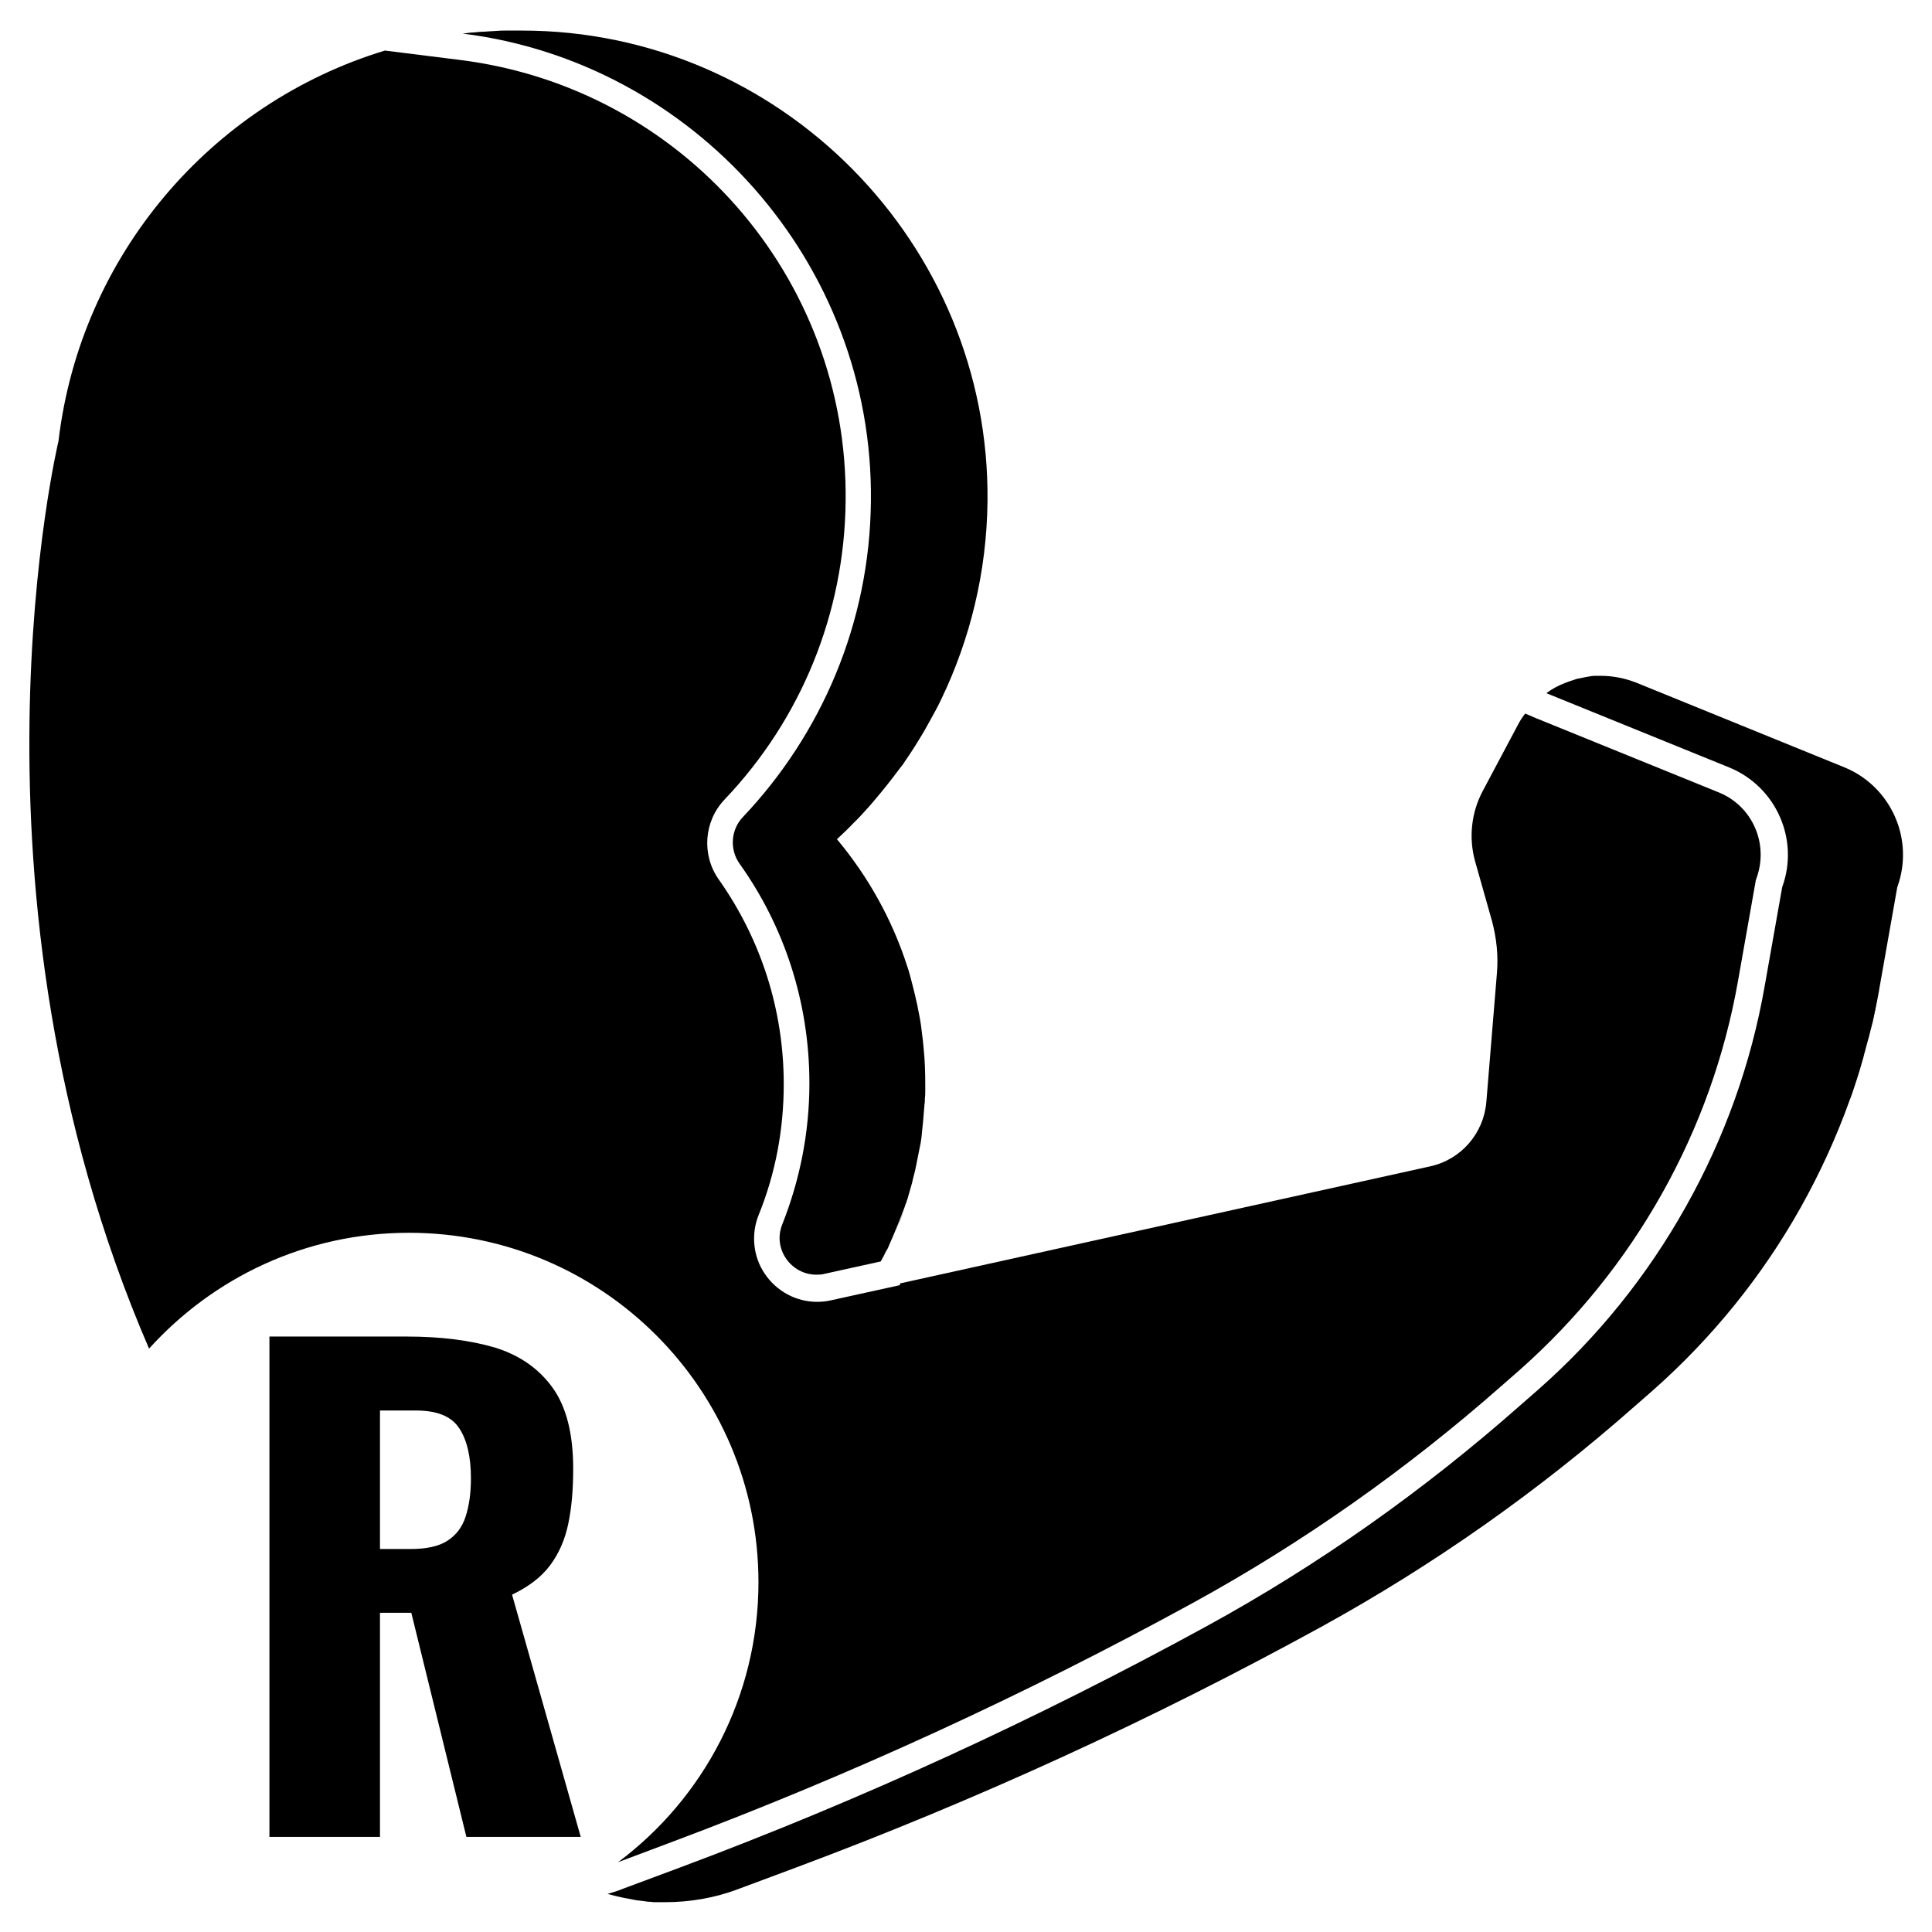 <?xml version="1.0" encoding="utf-8"?>
<!-- Generator: Adobe Illustrator 21.1.0, SVG Export Plug-In . SVG Version: 6.00 Build 0)  -->
<svg version="1.1" id="Capa_1" xmlns="http://www.w3.org/2000/svg" xmlns:xlink="http://www.w3.org/1999/xlink" x="0px" y="0px"
	 viewBox="0 0 512 512" style="enable-background:new 0 0 512 512;" xml:space="preserve">
<g>
	<g>
		<path d="M261.7,132.8c-0.2,18.8-4.6,36.6-12.3,52.6c-0.9,1.9-1.9,3.7-2.9,5.5c-0.5,0.9-1,1.8-1.5,2.7c-1.6,2.7-3.2,5.3-5,7.9
			c-0.5,0.8-1,1.5-1.6,2.2c-1.1,1.5-2.2,2.9-3.3,4.3c-0.6,0.7-1.1,1.4-1.7,2.1c-1.2,1.4-2.3,2.8-3.5,4.1c-1.2,1.3-2.4,2.7-3.7,3.9
			c-1.4,1.5-2.9,2.9-4.4,4.3h0c8.2,9.8,14.6,21.2,18.6,33.6c0.4,1.1,0.7,2.3,1,3.4c0.3,1.1,0.6,2.3,0.9,3.5c0.3,1.2,0.5,2.3,0.8,3.5
			c0.2,1.2,0.5,2.4,0.7,3.6c0.2,1.2,0.4,2.4,0.5,3.6c0.2,1.5,0.4,3,0.5,4.5c0.3,3,0.4,6.1,0.4,9.1c0,0.6,0,1.3,0,1.9
			c0,0.7,0,1.4-0.1,2.1c0,0.5,0,1-0.1,1.5c-0.2,2.9-0.5,5.9-0.8,8.7c-0.1,0.5-0.1,0.9-0.2,1.4c-0.1,0.5-0.2,1-0.3,1.5
			c-0.3,1.5-0.6,3-0.9,4.5c-0.2,1-0.4,2-0.7,3c-0.1,0.5-0.3,1.1-0.4,1.7c-0.4,1.4-0.8,2.8-1.2,4.2c-0.2,0.5-0.3,1-0.5,1.4
			c-0.2,0.5-0.3,1-0.5,1.4c-0.8,2.1-1.6,4.2-2.5,6.3c-0.3,0.7-0.6,1.4-0.9,2.1c-0.2,0.4-0.4,0.9-0.6,1.4c-0.2,0.5-0.4,0.9-0.7,1.3
			c-0.4,0.9-0.9,1.8-1.4,2.7l-15,3.3c-0.7,0.2-1.5,0.2-2.1,0.2c-6.6,0-11.6-6.8-9-13.3c4.6-11.6,7.2-24.2,7.2-37.4
			c0-21.7-6.8-41.8-18.5-58.2c-2.7-3.8-2.3-9,0.8-12.3c20.8-21.9,33.7-51.4,34-83.8c0.7-63.2-47-116.3-108.2-123.9
			c0.3,0,0.6-0.1,0.9-0.1c0.7-0.1,1.4-0.2,2.1-0.2c0.9-0.1,1.8-0.2,2.7-0.2c0.5,0,0.9-0.1,1.4-0.1c0.6,0,1.2-0.1,1.7-0.1
			c1-0.1,1.9-0.1,2.9-0.1c0.6,0,1.1,0,1.7,0c0.6,0,1.3,0,2,0h0.3C206.7,8.1,262.4,64.5,261.7,132.8z"/>
		<path d="M239.6,320.6c-0.7,2.1-1.6,4.2-2.5,6.3C238,324.8,238.8,322.7,239.6,320.6z"/>
		<path d="M465.5,232.7l-0.2,0.6l-0.1,0.6l-4.6,26c-3.5,19.9-10.3,38.9-20.2,56.5c-9.9,17.6-22.5,33.2-37.6,46.6l-4.8,4.2
			c-25.2,22.2-52.7,41.6-81.9,57.6c-44.4,24.3-90.9,45.7-138.2,63.4l-14.1,5.3c22.6-16.9,37.2-43.9,37.2-74.2
			c0-51.2-41.5-92.6-92.6-92.6c-27.4,0-51.9,11.9-68.9,30.7c-52.5-121.6-24-240.5-24-240.5c5.8-49.1,40.4-89.5,86.5-103.5l20,2.5
			c58.8,7.4,102.8,57.6,102.1,116.9c-0.3,29.6-11.7,57.7-32.1,79.1c-5.5,5.8-6.1,14.7-1.5,21.2c11.2,15.9,17.2,34.6,17.2,54.2
			c0,12-2.2,23.8-6.7,34.8c-2,5.1-1.4,11,1.7,15.5c3.1,4.6,8.3,7.4,13.8,7.4c1.2,0,2.4-0.1,3.7-0.4l15-3.3l3.2-0.7l0.2-0.5l140.4-31
			c8.2-1.8,14.2-8.7,14.9-17.1l2.8-34.1c0.4-4.6-0.1-9.3-1.3-13.8l-4.5-15.9c-1.7-6.2-1-12.8,2-18.5l9.2-17.3
			c0.6-1.2,1.3-2.3,2.1-3.3l2.8,1.2l48.5,19.7C464.4,213.6,468.8,223.6,465.5,232.7z"/>
		<path d="M502.8,235.1l-4.6,26c-0.2,1.3-0.5,2.6-0.7,3.9c-0.4,1.9-0.8,3.8-1.2,5.8c-0.2,0.6-0.3,1.3-0.5,1.9
			c-0.3,1.3-0.6,2.5-1,3.8c-0.3,1.3-0.7,2.5-1,3.8c-0.4,1.3-0.7,2.5-1.1,3.8c-0.4,1.3-0.8,2.5-1.2,3.7c-0.4,1.2-0.8,2.5-1.3,3.7
			c-3.5,9.8-7.9,19.4-13,28.5c-10.2,18.2-23.5,34.6-39.1,48.4l-4.8,4.2c-25.5,22.5-53.3,42.1-83.1,58.5
			c-44.8,24.6-91.3,45.9-139.2,63.8l-15.3,5.7c-6.3,2.4-12.9,3.5-19.5,3.5h0c-0.5,0-1.1,0-1.6,0c-0.2,0-0.4,0-0.6,0h-0.1
			c-0.5,0-1,0-1.5-0.1c-0.7,0-1.3-0.1-1.9-0.2c0,0,0,0,0,0c-0.6-0.1-1.1-0.1-1.7-0.2c-0.2,0-0.4-0.1-0.6-0.1c-0.5-0.1-1-0.2-1.5-0.3
			c-1.3-0.2-2.5-0.5-3.8-0.8c-0.6-0.2-1.3-0.3-1.9-0.5c1.4-0.4,2.8-0.8,4.2-1.4l15.3-5.7c47.9-17.9,94.4-39.3,139.2-63.8
			c29.8-16.3,57.6-36,83.1-58.5l4.8-4.2c15.7-13.8,28.9-30.2,39.1-48.4c10.3-18.3,17.4-38.1,21-58.8l4.6-26
			c4.6-12.6-1.6-26.6-14-31.7l-48.5-19.7c1.6-1.2,3.3-2.1,5.2-2.8c0.3-0.1,0.5-0.2,0.8-0.3c0.6-0.2,1.2-0.4,1.8-0.6
			c0.3-0.1,0.6-0.2,0.9-0.2c0.3-0.1,0.6-0.1,0.9-0.2c0.5-0.1,1-0.2,1.5-0.3c0.2,0,0.4,0,0.6-0.1c0.6-0.1,1.1-0.1,1.7-0.1
			c0.3,0,0.6,0,1,0c3.2,0,6.3,0.6,9.4,1.8l55.3,22.5C501.2,208.5,507.4,222.5,502.8,235.1z"/>
		<path d="M496.2,270.8c0.4-1.9,0.8-3.8,1.2-5.8C497.1,267,496.7,268.9,496.2,270.8z"/>
		<path d="M502.8,235.1l-4.6,26c-0.2,1.3-0.5,2.6-0.7,3.9c0.3-1.3,0.5-2.6,0.7-3.9L502.8,235.1z"/>
	</g>
</g>
<g>
	<path d="M71.4,486.8V354.2h36.5c8.9,0,16.7,1,23.2,2.9c6.5,2,11.6,5.5,15.3,10.6c3.7,5.1,5.5,12.3,5.5,21.5
		c0,5.5-0.4,10.3-1.3,14.6c-0.9,4.3-2.5,7.9-4.8,11c-2.3,3.1-5.7,5.7-10.1,7.8l18.2,64.2h-30.3l-14.6-59.4h-8.3v59.4H71.4z
		 M100.7,410.5h8.2c4.1,0,7.4-0.7,9.7-2.2c2.3-1.5,3.9-3.6,4.8-6.4c0.9-2.8,1.4-6.1,1.4-10.1c0-5.7-1-10.1-3.1-13.3
		c-2.1-3.2-5.9-4.7-11.5-4.7h-9.5V410.5z"/>
</g>
</svg>
